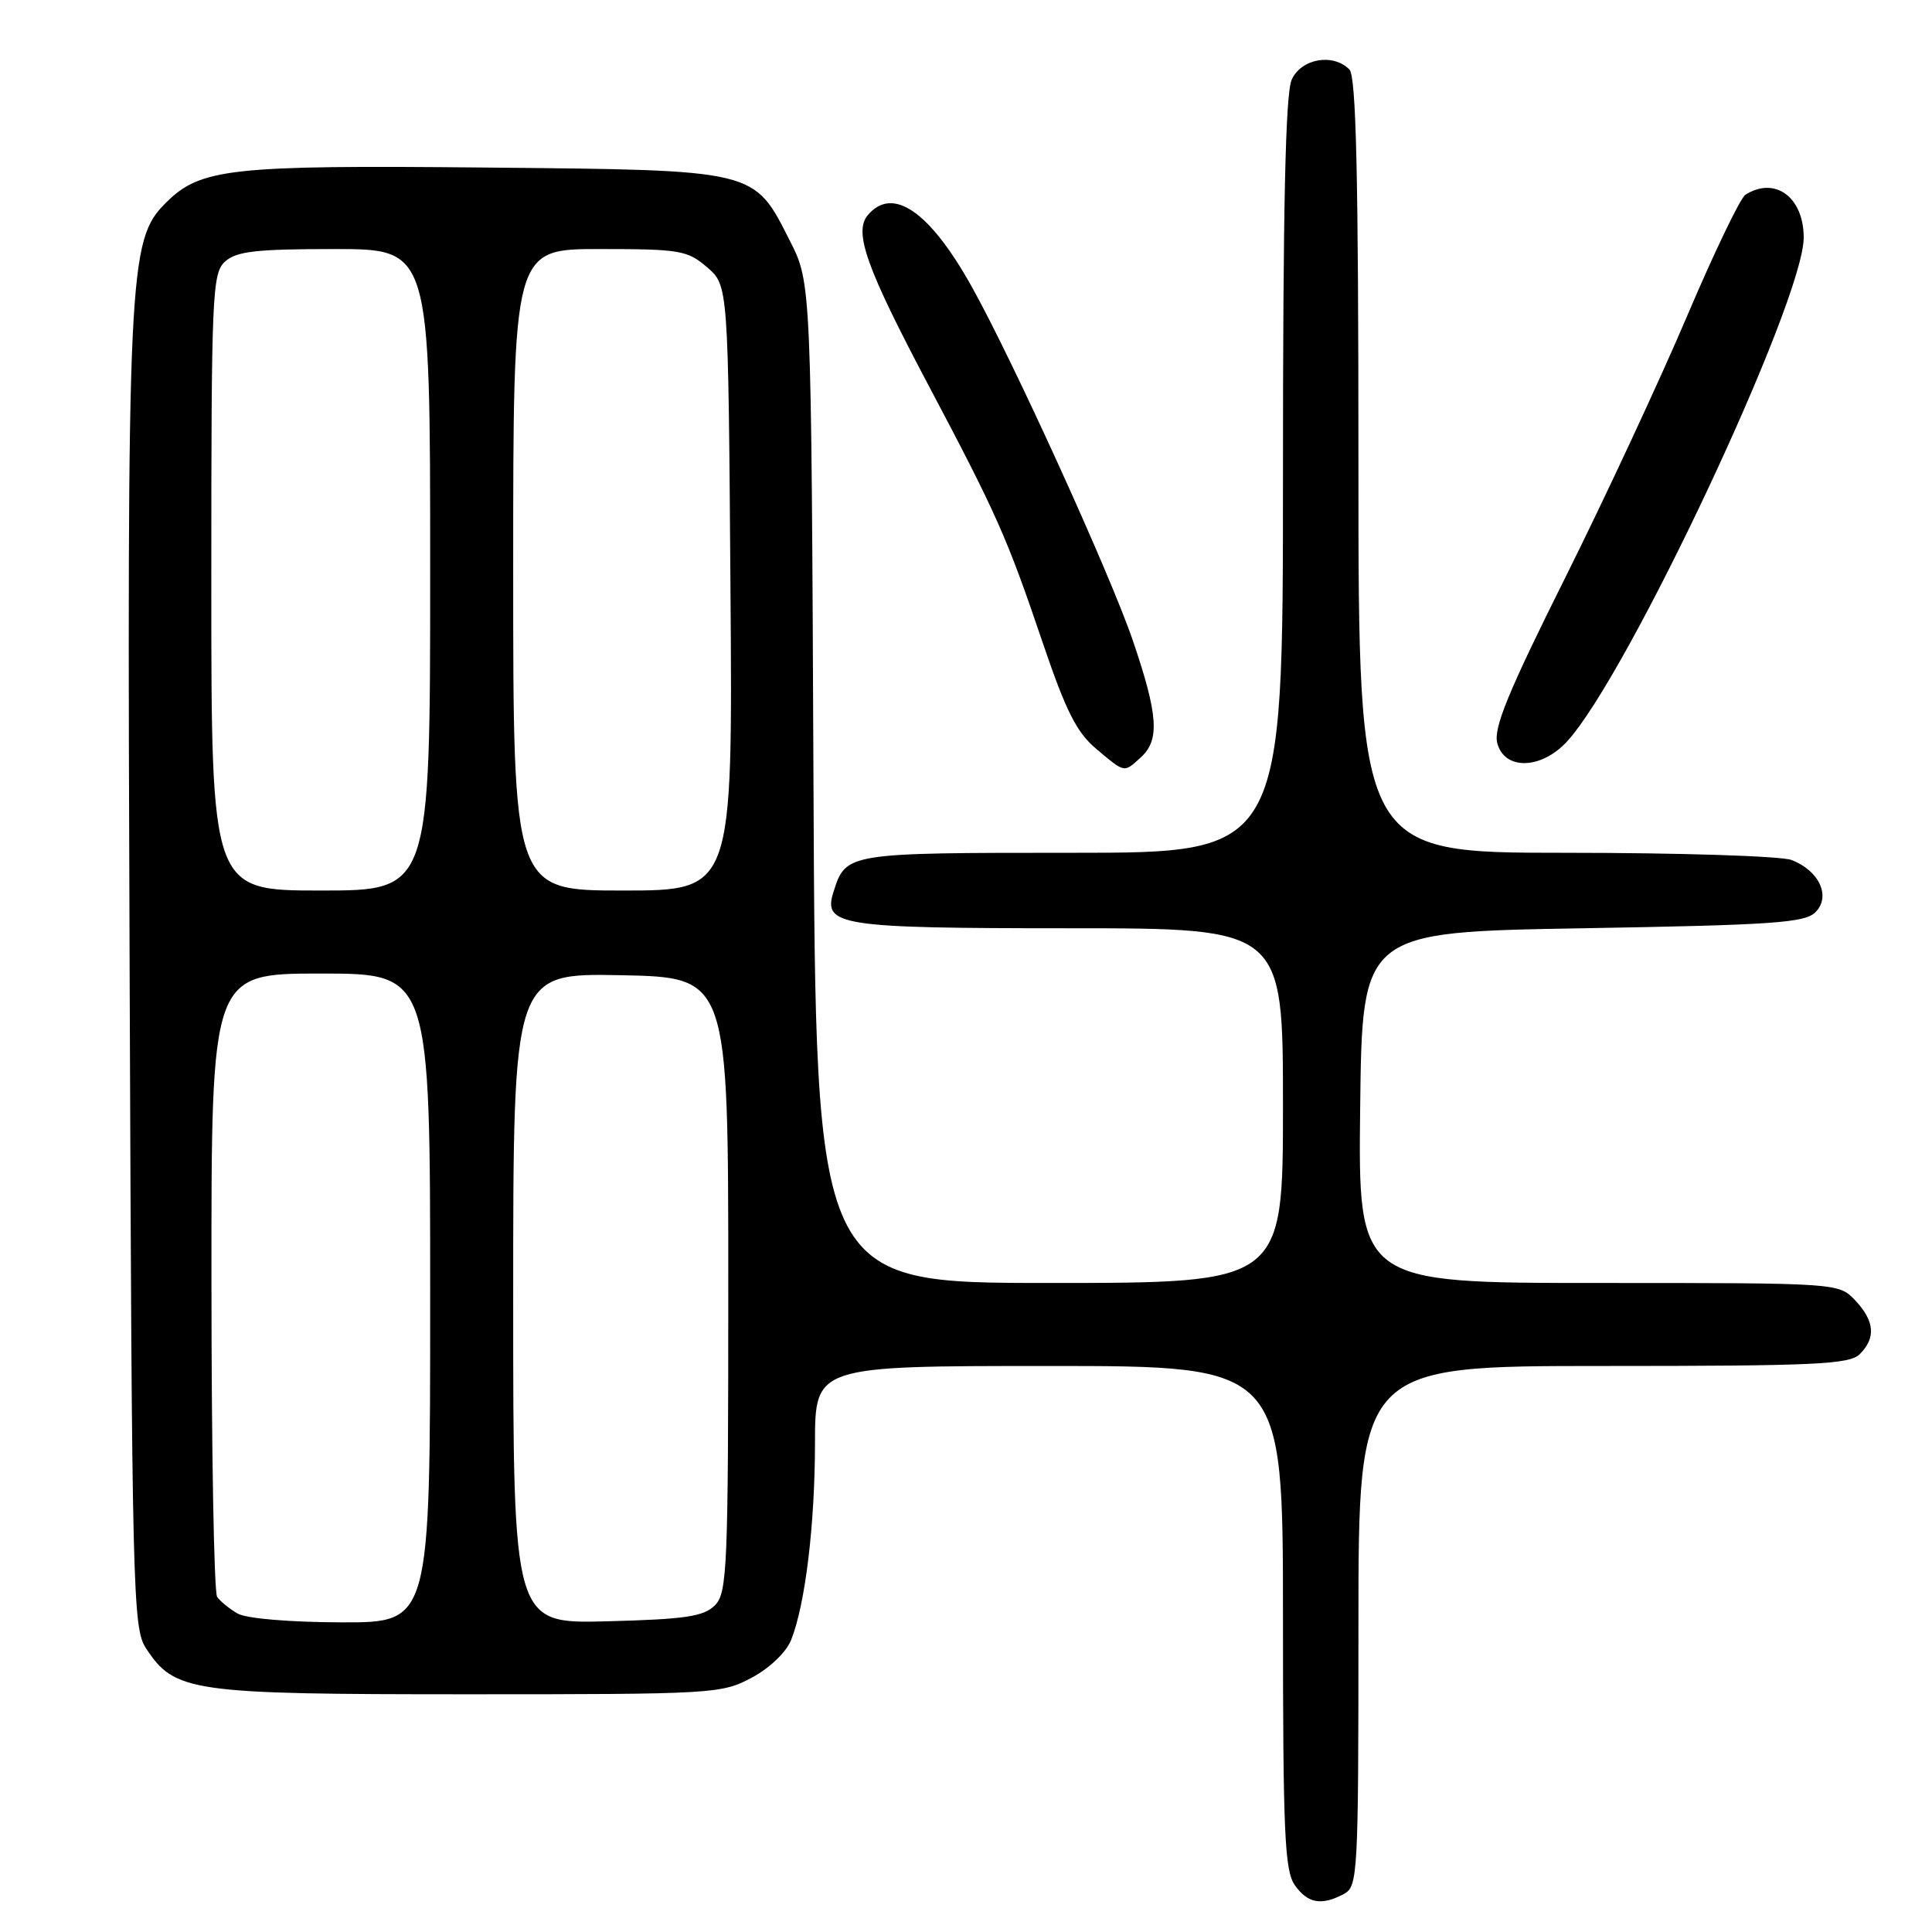 <?xml version="1.0" encoding="UTF-8" standalone="no"?>
<!DOCTYPE svg PUBLIC "-//W3C//DTD SVG 1.1//EN" "http://www.w3.org/Graphics/SVG/1.1/DTD/svg11.dtd" >
<svg xmlns="http://www.w3.org/2000/svg" xmlns:xlink="http://www.w3.org/1999/xlink" version="1.1" viewBox="0 0 256 256">
 <g >
 <path fill="currentColor"
d=" M 178.07 250.96 C 179.92 249.97 180.00 248.52 180.00 215.46 C 180.00 181.00 180.00 181.00 212.43 181.00 C 240.58 181.00 245.06 180.79 246.43 179.43 C 248.59 177.27 248.40 175.05 245.83 172.31 C 243.65 170.00 243.65 170.00 211.81 170.00 C 179.96 170.00 179.96 170.00 180.23 146.75 C 180.50 123.50 180.50 123.50 209.72 123.00 C 234.97 122.57 239.15 122.28 240.56 120.87 C 242.64 118.79 241.06 115.35 237.37 113.95 C 236.00 113.43 222.52 113.00 207.43 113.00 C 180.00 113.00 180.00 113.00 180.00 61.70 C 180.00 23.13 179.70 10.10 178.80 9.20 C 176.62 7.02 172.43 7.76 171.16 10.55 C 170.33 12.37 170.00 27.27 170.00 63.05 C 170.00 113.00 170.00 113.00 142.07 113.00 C 112.12 113.00 112.09 113.01 110.44 118.18 C 109.02 122.66 111.23 123.00 141.69 123.00 C 170.00 123.00 170.00 123.00 170.00 146.50 C 170.00 170.00 170.00 170.00 139.04 170.00 C 108.08 170.00 108.08 170.00 107.79 103.75 C 107.50 37.50 107.50 37.50 104.67 31.92 C 99.85 22.40 100.45 22.55 64.30 22.20 C 30.43 21.87 26.55 22.30 21.97 26.88 C 16.99 31.85 16.82 35.49 17.18 129.54 C 17.48 210.89 17.60 215.74 19.33 218.38 C 23.15 224.21 25.17 224.50 62.00 224.50 C 94.59 224.50 95.61 224.44 99.61 222.30 C 101.99 221.03 104.18 218.93 104.83 217.30 C 106.70 212.61 107.98 202.05 107.99 191.25 C 108.00 181.00 108.00 181.00 139.00 181.00 C 170.00 181.00 170.00 181.00 170.00 214.28 C 170.00 242.78 170.22 247.87 171.56 249.78 C 173.26 252.21 175.10 252.55 178.07 250.96 Z  M 151.17 100.35 C 153.69 98.06 153.47 94.76 150.13 84.94 C 147.19 76.26 134.22 47.76 128.77 38.00 C 123.18 27.97 118.25 24.59 114.97 28.53 C 113.11 30.78 114.80 35.50 123.04 51.07 C 132.10 68.19 133.43 71.20 138.11 85.00 C 141.23 94.21 142.65 97.04 145.25 99.22 C 149.12 102.47 148.88 102.42 151.17 100.35 Z  M 207.61 98.28 C 215.63 89.64 239.00 39.89 239.00 31.48 C 239.00 26.12 235.19 23.32 231.27 25.81 C 230.60 26.24 227.09 33.54 223.48 42.04 C 219.86 50.54 212.60 66.13 207.33 76.69 C 199.87 91.63 197.89 96.44 198.39 98.44 C 199.31 102.07 204.18 101.99 207.61 98.28 Z  M 31.50 213.81 C 30.40 213.18 29.17 212.18 28.77 211.59 C 28.36 210.99 28.02 192.16 28.02 169.75 C 28.00 129.00 28.00 129.00 42.50 129.00 C 57.00 129.00 57.00 129.00 57.00 172.00 C 57.00 215.00 57.00 215.00 45.25 214.97 C 38.39 214.95 32.67 214.47 31.50 213.81 Z  M 68.00 172.05 C 68.00 128.95 68.00 128.95 82.25 129.22 C 96.50 129.50 96.50 129.50 96.50 170.22 C 96.50 207.94 96.37 211.06 94.72 212.72 C 93.24 214.20 90.81 214.56 80.47 214.83 C 68.00 215.16 68.00 215.16 68.00 172.05 Z  M 28.00 77.15 C 28.00 38.85 28.11 36.21 29.83 34.65 C 31.33 33.30 33.94 33.00 44.33 33.00 C 57.00 33.00 57.00 33.00 57.00 75.50 C 57.00 118.00 57.00 118.00 42.50 118.00 C 28.00 118.00 28.00 118.00 28.00 77.15 Z  M 68.00 75.50 C 68.00 33.00 68.00 33.00 79.44 33.00 C 90.10 33.00 91.08 33.17 93.69 35.41 C 96.50 37.82 96.50 37.82 96.79 77.91 C 97.09 118.00 97.09 118.00 82.54 118.00 C 68.00 118.00 68.00 118.00 68.00 75.50 Z "/>
</g>
</svg>